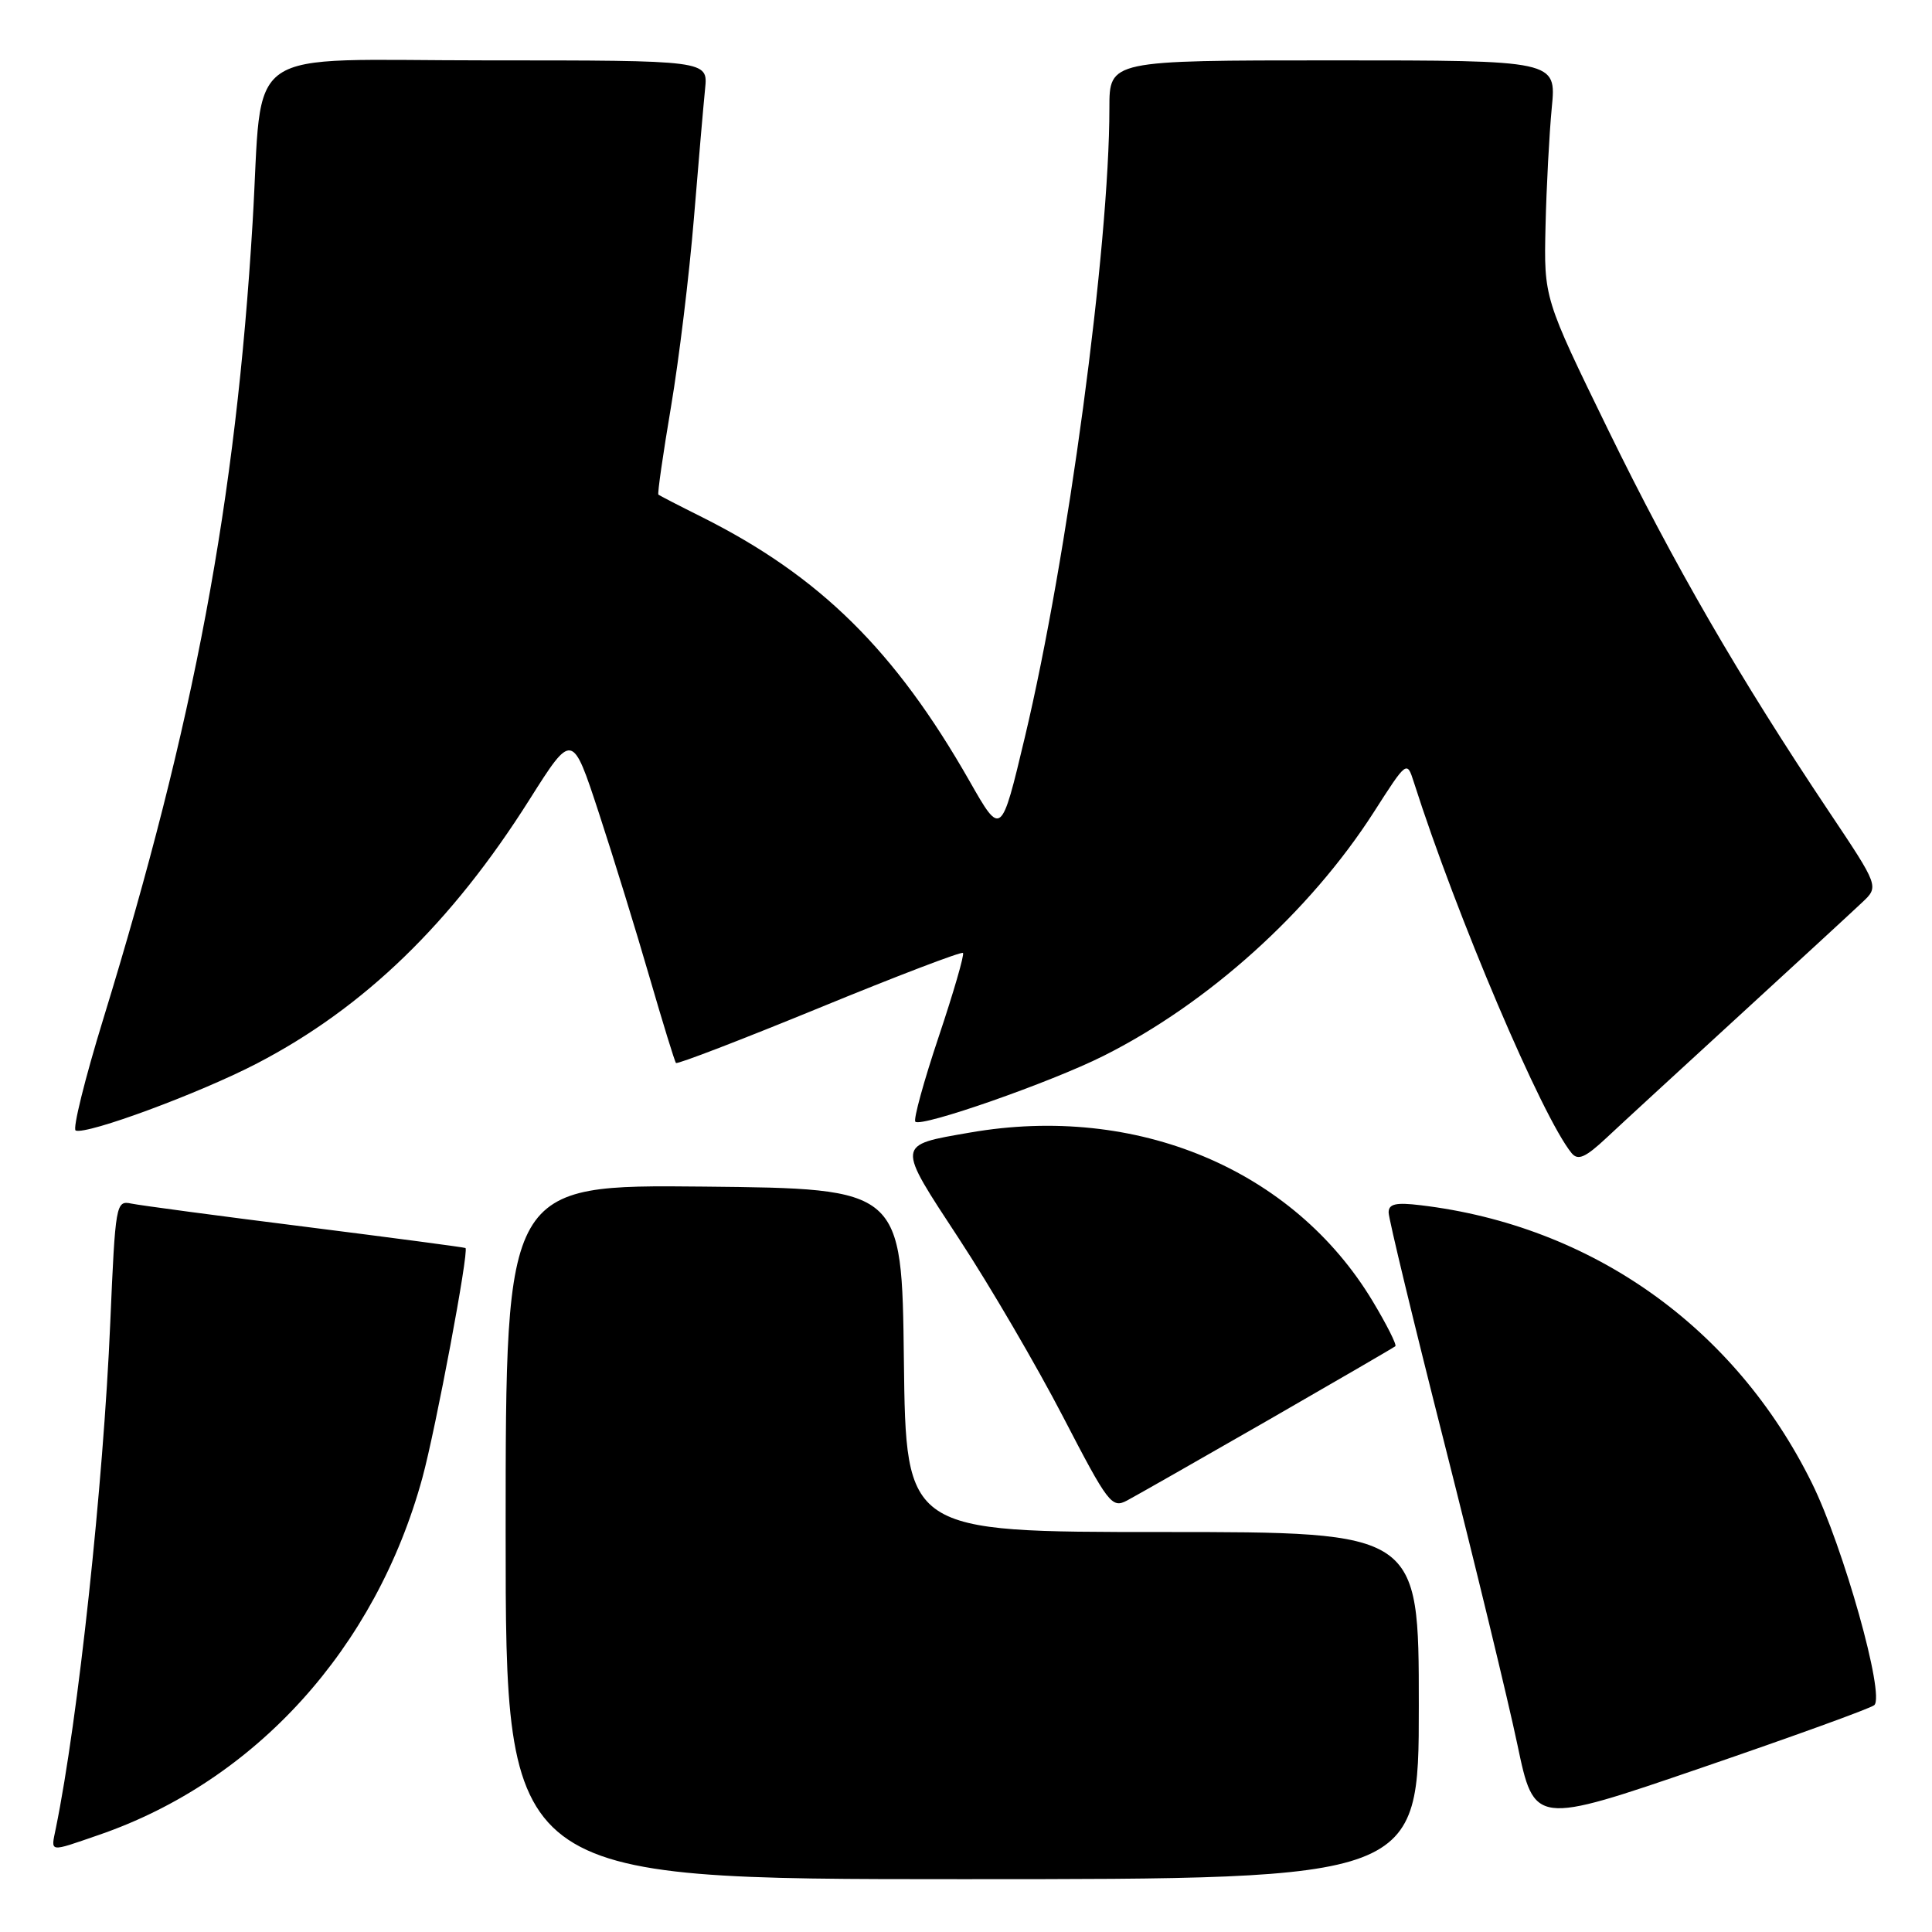 <?xml version="1.0" encoding="UTF-8" standalone="no"?>
<!DOCTYPE svg PUBLIC "-//W3C//DTD SVG 1.1//EN" "http://www.w3.org/Graphics/SVG/1.1/DTD/svg11.dtd" >
<svg xmlns="http://www.w3.org/2000/svg" xmlns:xlink="http://www.w3.org/1999/xlink" version="1.1" viewBox="0 0 256 256">
 <g >
 <path fill="currentColor"
d=" M 188.00 226.00 C 188.00 203.00 188.00 203.00 154.02 203.00 C 120.04 203.00 120.04 203.00 119.77 180.25 C 119.50 157.50 119.50 157.50 93.25 157.23 C 67.00 156.97 67.00 156.97 67.00 202.98 C 67.00 249.00 67.00 249.00 127.50 249.00 C 188.00 249.00 188.00 249.00 188.00 226.00 Z  M 13.12 243.13 C 33.86 235.99 49.80 218.39 55.97 195.81 C 57.74 189.32 62.16 165.79 61.68 165.37 C 61.58 165.28 52.05 164.02 40.50 162.56 C 28.95 161.11 18.56 159.72 17.40 159.48 C 15.36 159.05 15.29 159.48 14.61 175.27 C 13.70 196.67 10.35 227.83 7.40 242.25 C 6.74 245.52 6.35 245.46 13.12 243.13 Z  M 248.35 225.94 C 249.80 224.67 244.26 204.96 240.08 196.50 C 229.88 175.86 210.94 162.41 188.25 159.70 C 184.95 159.30 184.00 159.52 184.00 160.66 C 184.00 161.47 187.33 175.27 191.41 191.32 C 195.48 207.37 199.83 225.30 201.06 231.16 C 203.30 241.83 203.30 241.83 225.40 234.26 C 237.55 230.10 247.88 226.36 248.35 225.94 Z  M 168.00 188.20 C 177.07 182.98 184.68 178.56 184.89 178.38 C 185.10 178.20 183.75 175.52 181.89 172.42 C 171.37 154.93 150.59 146.23 128.53 150.07 C 118.69 151.78 118.73 151.42 127.09 164.17 C 131.18 170.40 137.37 181.00 140.86 187.73 C 146.85 199.28 147.32 199.90 149.35 198.82 C 150.53 198.19 158.93 193.41 168.00 188.20 Z  M 230.50 134.54 C 238.20 127.48 245.51 120.75 246.74 119.58 C 248.99 117.47 248.99 117.47 242.34 107.53 C 230.40 89.67 221.80 74.80 213.11 57.00 C 204.57 39.50 204.57 39.50 204.79 30.00 C 204.91 24.77 205.29 17.69 205.62 14.25 C 206.23 8.00 206.23 8.00 176.62 8.00 C 147.00 8.00 147.00 8.00 147.00 14.31 C 147.00 32.69 141.45 73.98 135.80 97.68 C 132.66 110.86 132.66 110.86 128.47 103.50 C 118.59 86.16 108.64 76.35 93.00 68.51 C 89.97 67.00 87.38 65.66 87.24 65.54 C 87.10 65.41 87.85 60.18 88.91 53.91 C 89.97 47.63 91.33 36.42 91.94 29.00 C 92.55 21.57 93.22 13.81 93.43 11.75 C 93.81 8.00 93.81 8.00 64.50 8.00 C 31.38 8.00 34.91 5.56 33.47 29.50 C 31.25 66.40 25.76 95.71 13.69 135.00 C 11.24 142.97 9.59 149.64 10.03 149.80 C 11.54 150.38 26.50 144.84 34.07 140.90 C 48.26 133.52 59.83 122.31 70.16 105.95 C 75.83 96.98 75.83 96.98 79.36 107.74 C 81.30 113.66 84.32 123.45 86.07 129.50 C 87.83 135.55 89.40 140.66 89.57 140.85 C 89.74 141.05 98.28 137.76 108.55 133.55 C 118.82 129.33 127.39 126.06 127.60 126.27 C 127.81 126.47 126.36 131.47 124.38 137.38 C 122.40 143.29 121.01 148.35 121.29 148.63 C 122.08 149.41 139.21 143.43 146.22 139.91 C 160.10 132.95 173.55 120.83 182.02 107.64 C 186.42 100.77 186.42 100.77 187.34 103.64 C 192.99 121.35 204.36 148.06 208.25 152.80 C 209.10 153.82 210.08 153.38 212.91 150.73 C 214.88 148.88 222.80 141.60 230.50 134.54 Z "/>
</g>
</svg>